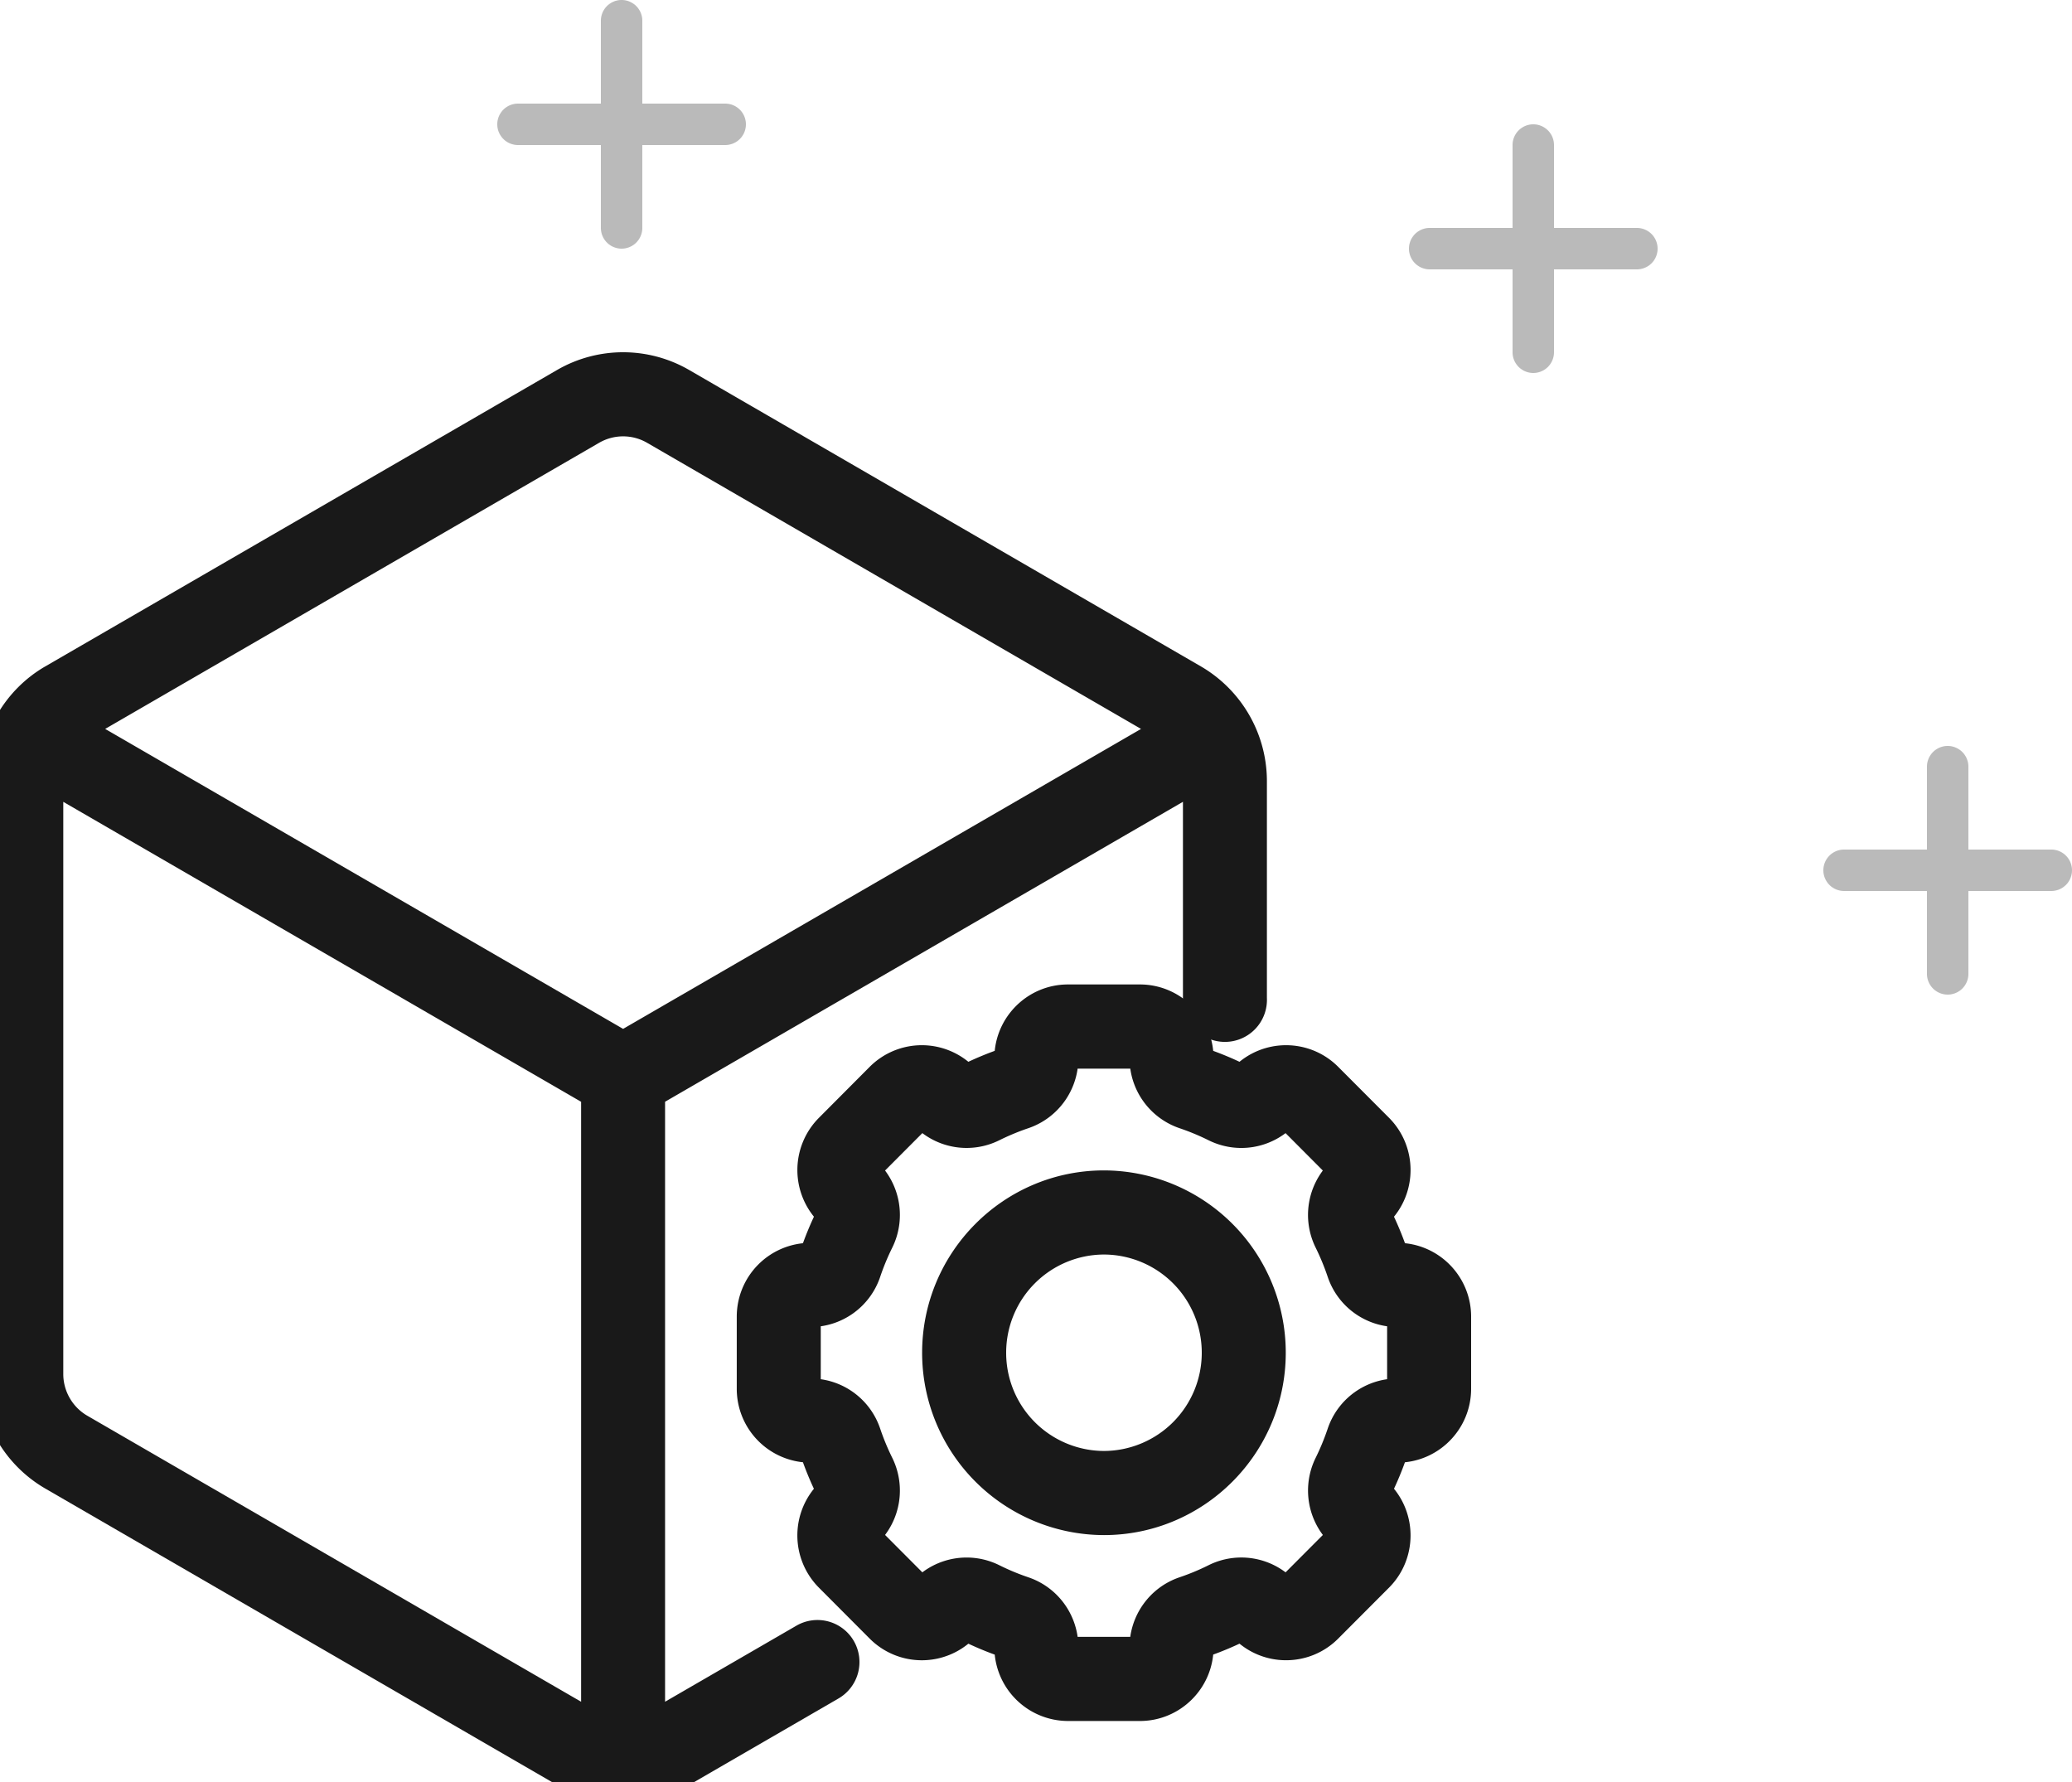 <svg xmlns="http://www.w3.org/2000/svg" width="50" height="43" viewBox="-7729 -3023 50 43"><g data-name="CompositeLayer"><g data-name="Icon"><g data-name="Frame 5"><g data-name="Vector"><path d="M-7694-2991.229v1.741c0 .707-.573 1.282-1.278 1.282a.249.249 0 0 0-.236.168 7.271 7.271 0 0 1-.369.894.25.25 0 0 0 .048.288c.498.5.498 1.313 0 1.813l-1.227 1.23c-.498.5-1.309.5-1.807 0l-.002-.002a.249.249 0 0 0-.285-.046 7.194 7.194 0 0 1-.891.37.25.25 0 0 0-.168.238c0 .706-.573 1.281-1.278 1.281h-1.735a1.281 1.281 0 0 1-1.277-1.281.25.25 0 0 0-.168-.237 7.19 7.19 0 0 1-.891-.37.25.25 0 0 0-.292.052 1.276 1.276 0 0 1-1.803-.005l-1.226-1.23a1.286 1.286 0 0 1 0-1.813.25.25 0 0 0 .047-.288 7.247 7.247 0 0 1-.369-.894.248.248 0 0 0-.236-.168 1.281 1.281 0 0 1-1.278-1.282v-1.74a1.28 1.28 0 0 1 1.278-1.282.249.249 0 0 0 .236-.169 7.27 7.27 0 0 1 .37-.893.25.25 0 0 0-.048-.289 1.286 1.286 0 0 1 0-1.812l1.226-1.231a1.276 1.276 0 0 1 1.807 0 .249.249 0 0 0 .288.048c.287-.143.587-.267.89-.37a.25.25 0 0 0 .169-.238c0-.706.573-1.281 1.277-1.281h1.735c.705 0 1.278.575 1.278 1.281a.25.25 0 0 0 .168.238c.304.103.603.227.89.37.096.047.21.029.286-.046l.002-.002c.498-.5 1.309-.5 1.807 0l1.227 1.23c.498.5.498 1.314 0 1.813a.25.25 0 0 0-.048.289c.142.288.267.588.37.893.033.101.128.169.236.169.704 0 1.277.575 1.277 1.281Zm-1.027 0a.251.251 0 0 0-.25-.25c-.549 0-1.035-.35-1.21-.87a6.21 6.21 0 0 0-.316-.766 1.283 1.283 0 0 1 .241-1.474.252.252 0 0 0 0-.356l-1.226-1.23a.25.25 0 0 0-.353-.002l-.002.002a1.273 1.273 0 0 1-1.47.242 6.16 6.16 0 0 0-.763-.317 1.279 1.279 0 0 1-.866-1.214.251.251 0 0 0-.25-.25h-1.736a.251.251 0 0 0-.25.25c0 .55-.349 1.038-.867 1.214-.26.088-.517.195-.763.317a1.273 1.273 0 0 1-1.466-.239l-.004-.003a.25.25 0 0 0-.355 0l-1.226 1.23a.252.252 0 0 0 0 .356c.388.389.485.981.242 1.474a6.207 6.207 0 0 0-.317.766c-.175.52-.66.87-1.21.87a.251.251 0 0 0-.25.25v1.741c0 .139.113.251.25.251.55 0 1.035.35 1.21.87.088.261.195.519.317.766a1.283 1.283 0 0 1-.242 1.474.252.252 0 0 0 0 .355l1.227 1.231a.25.25 0 0 0 .354 0l.004-.004a1.274 1.274 0 0 1 1.465-.239c.247.123.504.23.764.318.518.175.867.663.867 1.213 0 .139.112.251.25.251h1.735c.138 0 .25-.112.25-.25 0-.55.349-1.038.867-1.214.26-.088.518-.195.764-.318a1.273 1.273 0 0 1 1.47.243l.001.002a.25.25 0 0 0 .353-.002l1.227-1.23a.252.252 0 0 0 0-.356 1.283 1.283 0 0 1-.242-1.474c.122-.247.228-.505.316-.766.175-.52.661-.87 1.21-.87.138 0 .25-.112.25-.25v-1.742Z" fill="#191919" fill-rule="evenodd"/><path d="M-7694-2991.229v1.741c0 .707-.573 1.282-1.278 1.282a.249.249 0 0 0-.236.168 7.271 7.271 0 0 1-.369.894.25.25 0 0 0 .048.288c.498.5.498 1.313 0 1.813l-1.227 1.23c-.498.5-1.309.5-1.807 0l-.002-.002a.249.249 0 0 0-.285-.046 7.194 7.194 0 0 1-.891.37.25.25 0 0 0-.168.238c0 .706-.573 1.281-1.278 1.281h-1.735a1.281 1.281 0 0 1-1.277-1.281.25.25 0 0 0-.168-.237 7.19 7.19 0 0 1-.891-.37.25.25 0 0 0-.292.052 1.276 1.276 0 0 1-1.803-.005l-1.226-1.23a1.286 1.286 0 0 1 0-1.813.25.25 0 0 0 .047-.288 7.247 7.247 0 0 1-.369-.894.248.248 0 0 0-.236-.168 1.281 1.281 0 0 1-1.278-1.282v-1.74a1.28 1.28 0 0 1 1.278-1.282.249.249 0 0 0 .236-.169 7.27 7.27 0 0 1 .37-.893.25.25 0 0 0-.048-.289 1.286 1.286 0 0 1 0-1.812l1.226-1.231a1.276 1.276 0 0 1 1.807 0 .249.249 0 0 0 .288.048c.287-.143.587-.267.89-.37a.25.25 0 0 0 .169-.238c0-.706.573-1.281 1.277-1.281h1.735c.705 0 1.278.575 1.278 1.281a.25.25 0 0 0 .168.238c.304.103.603.227.89.37.096.047.21.029.286-.046l.002-.002c.498-.5 1.309-.5 1.807 0l1.227 1.23c.498.5.498 1.314 0 1.813a.25.25 0 0 0-.048.289c.142.288.267.588.37.893.033.101.128.169.236.169.704 0 1.277.575 1.277 1.281Zm-1.027 0a.251.251 0 0 0-.25-.25c-.549 0-1.035-.35-1.21-.87a6.21 6.21 0 0 0-.316-.766 1.283 1.283 0 0 1 .241-1.474.252.252 0 0 0 0-.356l-1.226-1.23a.25.25 0 0 0-.353-.002l-.002.002a1.273 1.273 0 0 1-1.47.242 6.16 6.16 0 0 0-.763-.317 1.279 1.279 0 0 1-.866-1.214.251.251 0 0 0-.25-.25h-1.736a.251.251 0 0 0-.25.25c0 .55-.349 1.038-.867 1.214-.26.088-.517.195-.763.317a1.273 1.273 0 0 1-1.466-.239l-.004-.003a.25.25 0 0 0-.355 0l-1.226 1.23a.252.252 0 0 0 0 .356c.388.389.485.981.242 1.474a6.207 6.207 0 0 0-.317.766c-.175.52-.66.87-1.21.87a.251.251 0 0 0-.25.25v1.741c0 .139.113.251.25.251.55 0 1.035.35 1.21.87.088.261.195.519.317.766a1.283 1.283 0 0 1-.242 1.474.252.252 0 0 0 0 .355l1.227 1.231a.25.25 0 0 0 .354 0l.004-.004a1.274 1.274 0 0 1 1.465-.239c.247.123.504.23.764.318.518.175.867.663.867 1.213 0 .139.112.251.25.251h1.735c.138 0 .25-.112.25-.25 0-.55.349-1.038.867-1.214.26-.088.518-.195.764-.318a1.273 1.273 0 0 1 1.47.243l.001.002a.25.25 0 0 0 .353-.002l1.227-1.23a.252.252 0 0 0 0-.356 1.283 1.283 0 0 1-.242-1.474c.122-.247.228-.505.316-.766.175-.52.661-.87 1.21-.87.138 0 .25-.112.25-.25v-1.742Z" stroke-linejoin="round" stroke-linecap="round" stroke="#191919" fill="transparent"/></g><g data-name="Vector"><path d="M-7698.473-2990.358c0 2.15-1.744 3.9-3.887 3.9a3.898 3.898 0 0 1-3.888-3.9c0-2.15 1.744-3.9 3.888-3.9a3.898 3.898 0 0 1 3.887 3.9Zm-1.027 0a2.868 2.868 0 0 0-2.86-2.87 2.868 2.868 0 0 0-2.86 2.87 2.868 2.868 0 0 0 2.86 2.87 2.868 2.868 0 0 0 2.86-2.87Z" fill="#191919" fill-rule="evenodd"/><path d="M-7698.473-2990.358c0 2.15-1.744 3.9-3.887 3.9a3.898 3.898 0 0 1-3.888-3.9c0-2.15 1.744-3.9 3.888-3.9a3.898 3.898 0 0 1 3.887 3.9Zm-1.027 0a2.868 2.868 0 0 0-2.86-2.87 2.868 2.868 0 0 0-2.86 2.87 2.868 2.868 0 0 0 2.86 2.87 2.868 2.868 0 0 0 2.86-2.87Z" stroke-linejoin="round" stroke-linecap="round" stroke="#191919" fill="transparent"/></g><g data-name="Vector"><path d="M-7708.829-2983.152a.516.516 0 0 1-.188.704l-3.606 2.089a2.681 2.681 0 0 1-2.681 0l-12.355-7.156a2.699 2.699 0 0 1-1.341-2.33v-14.31c0-.964.523-1.857 1.34-2.33l12.356-7.156a2.682 2.682 0 0 1 2.681 0l12.355 7.156a2.706 2.706 0 0 1 1.34 2.33v5.25a.514.514 0 1 1-1.026 0v-5.25c0-.117-.013-.232-.037-.343l-13.46 7.795v15.591c.109-.035.214-.081.315-.14l3.606-2.088a.513.513 0 0 1 .701.188Zm-5.648-13.55-13.46-7.796a1.655 1.655 0 0 0-.036.342v14.312c0 .59.317 1.141.827 1.437l12.355 7.156c.1.058.206.104.314.14v-15.592Zm.513-.893 13.46-7.795a1.644 1.644 0 0 0-.278-.203l-12.354-7.156a1.655 1.655 0 0 0-1.655 0l-12.355 7.156c-.1.058-.193.126-.277.203l13.46 7.795Z" fill="#191919" fill-rule="evenodd"/><path d="M-7708.829-2983.152a.516.516 0 0 1-.188.704l-3.606 2.089a2.681 2.681 0 0 1-2.681 0l-12.355-7.156a2.699 2.699 0 0 1-1.341-2.33v-14.31c0-.964.523-1.857 1.34-2.33l12.356-7.156a2.682 2.682 0 0 1 2.681 0l12.355 7.156a2.706 2.706 0 0 1 1.34 2.33v5.25a.514.514 0 1 1-1.026 0v-5.25c0-.117-.013-.232-.037-.343l-13.46 7.795v15.591c.109-.035.214-.081.315-.14l3.606-2.088a.513.513 0 0 1 .701.188Zm-5.648-13.55-13.46-7.796a1.655 1.655 0 0 0-.036.342v14.312c0 .59.317 1.141.827 1.437l12.355 7.156c.1.058.206.104.314.14v-15.592Zm.513-.893 13.46-7.795a1.644 1.644 0 0 0-.278-.203l-12.354-7.156a1.655 1.655 0 0 0-1.655 0l-12.355 7.156c-.1.058-.193.126-.277.203l13.46 7.795Z" stroke-linejoin="round" stroke-linecap="round" stroke="#191919" fill="transparent"/></g></g></g><path d="M-7691.5-3019.5v2h2a.5.5 0 0 1 0 1h-2v2a.5.5 0 0 1-1 0v-2h-2a.5.5 0 0 1 0-1h2v-2a.5.5 0 0 1 1 0ZM-7713.5-3022.5v2h2a.5.5 0 0 1 0 1h-2v2a.5.5 0 0 1-1 0v-2h-2a.5.5 0 0 1 0-1h2v-2a.5.5 0 0 1 1 0ZM-7681.5-3004.5v2h2a.5.5 0 0 1 0 1h-2v2a.5.5 0 0 1-1 0v-2h-2a.5.5 0 0 1 0-1h2v-2a.5.5 0 0 1 1 0Z" fill="rgba(25,25,25,0.3 )" fill-rule="evenodd" data-name="Abstract"/></g></svg>
